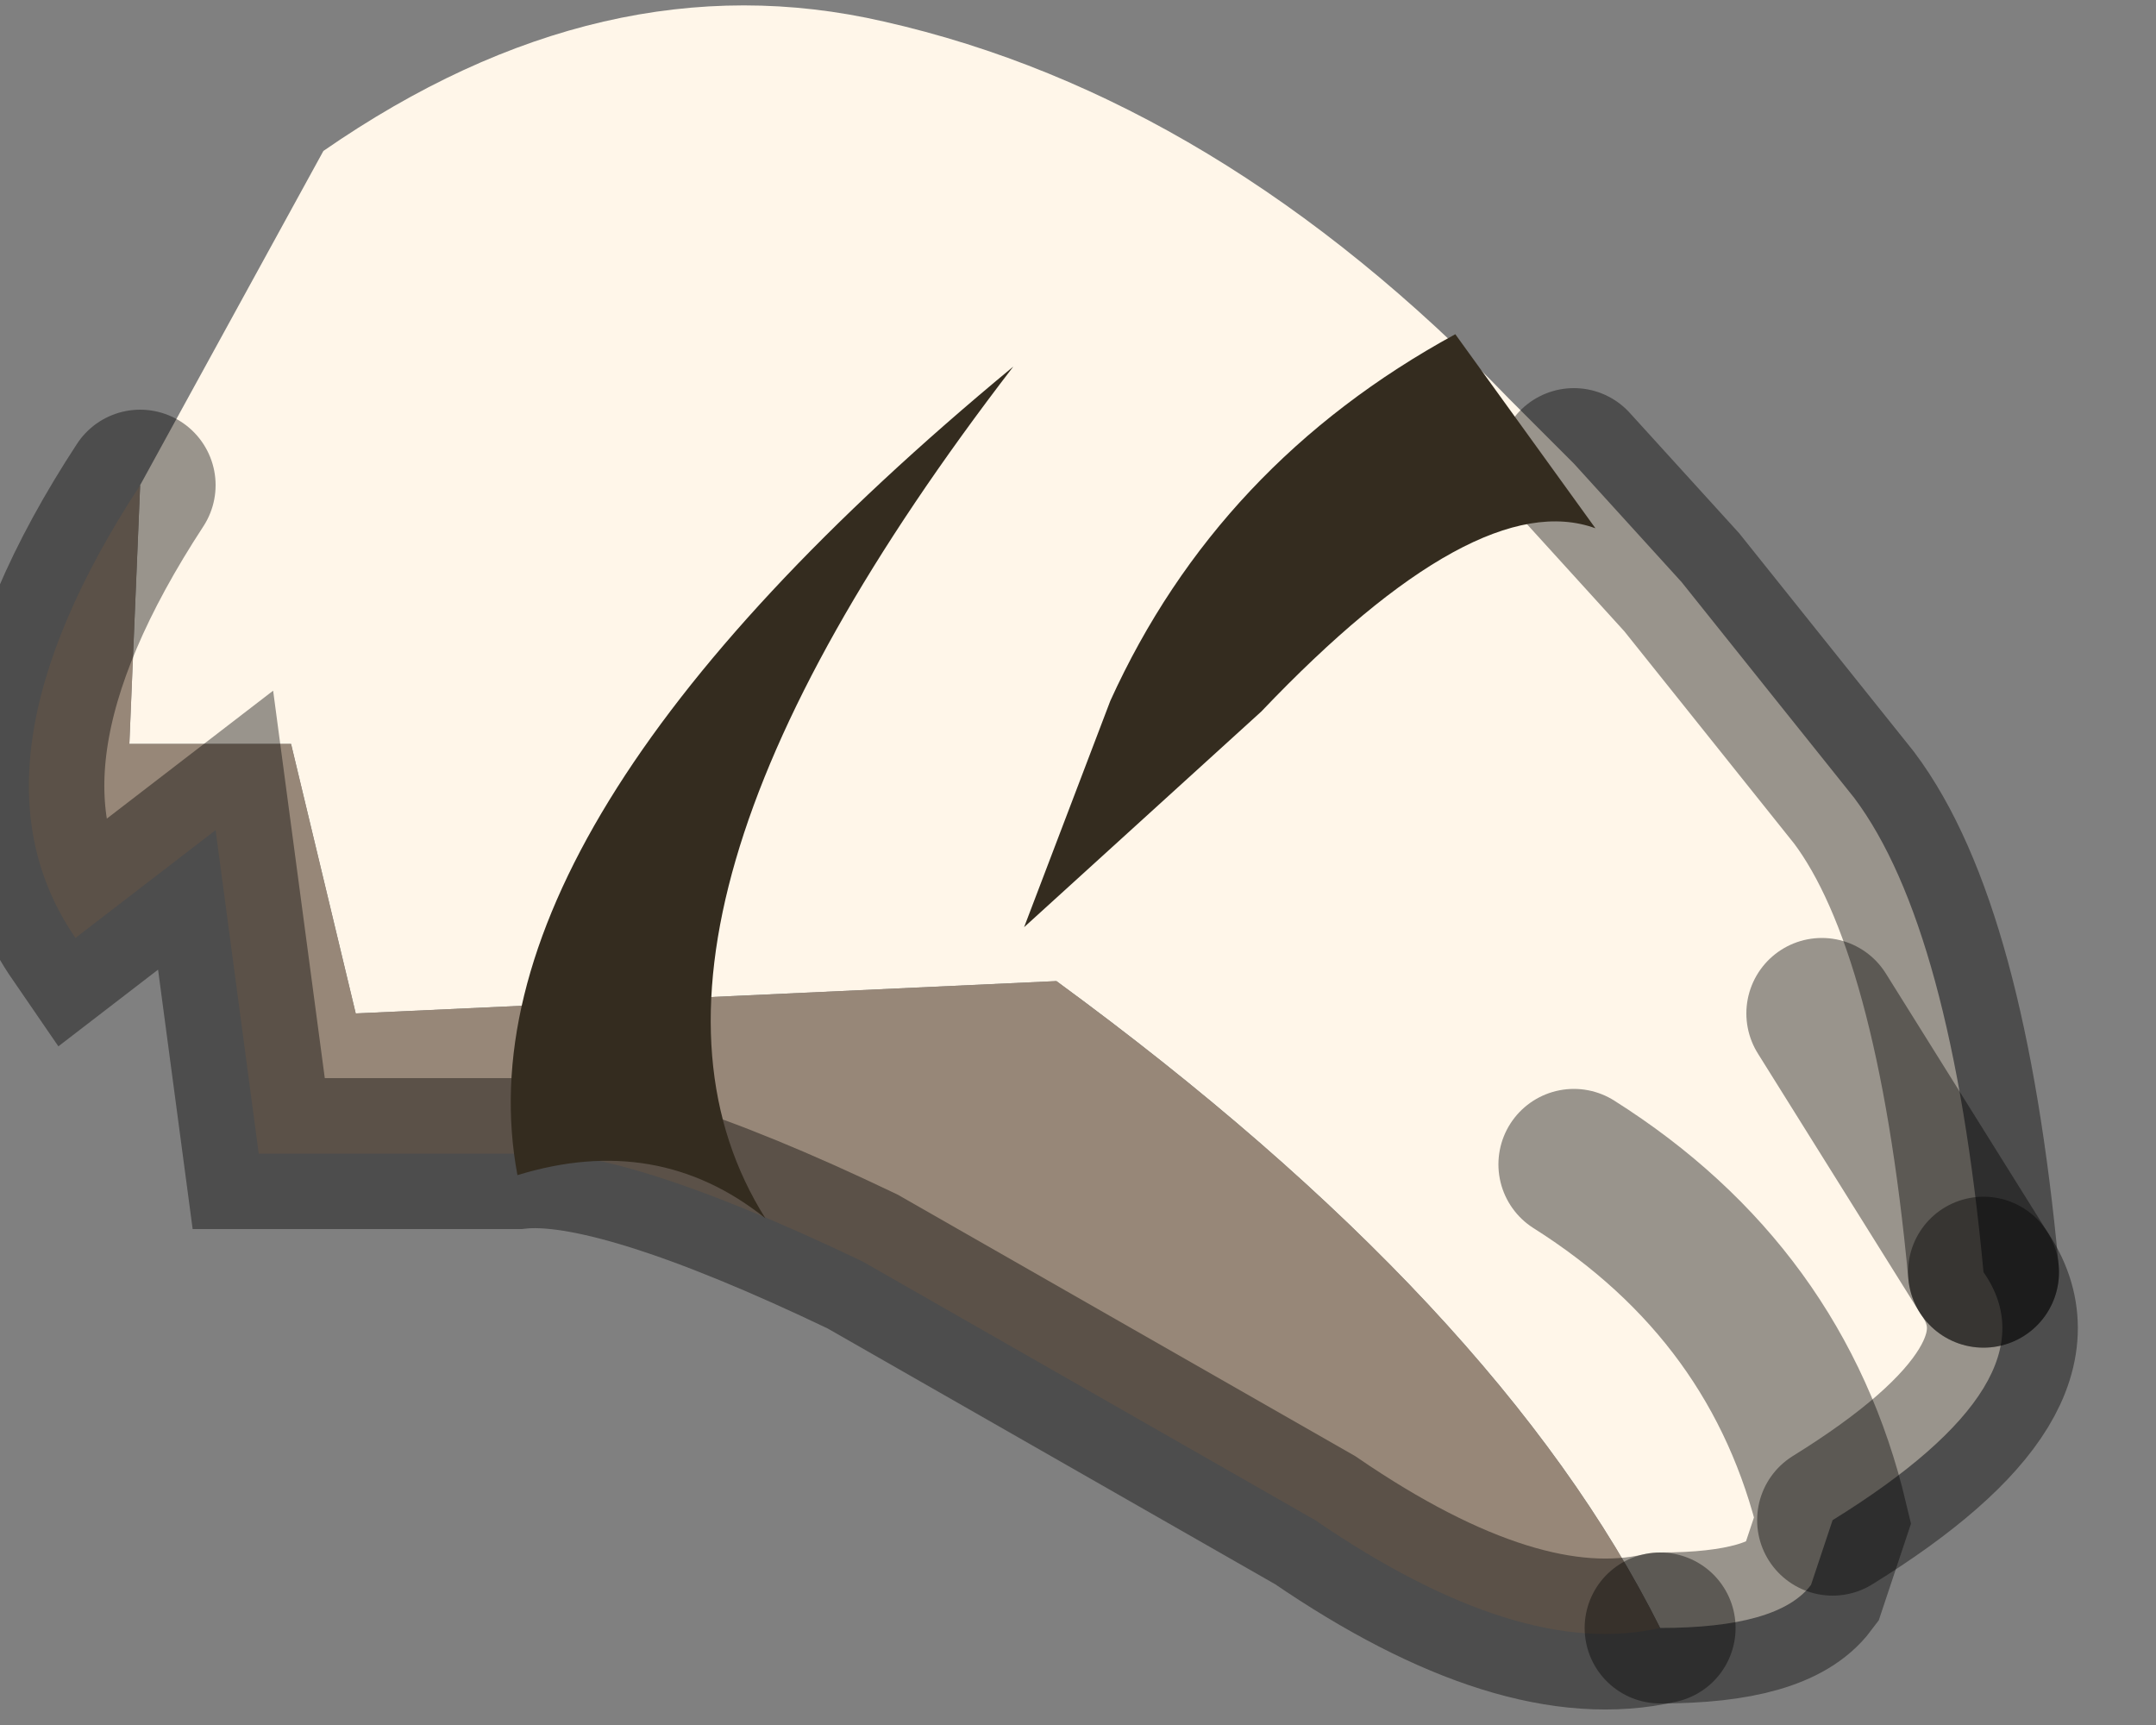 <?xml version="1.0" encoding="utf-8"?>
<svg version="1.1" id="Layer_1"
xmlns="http://www.w3.org/2000/svg"
xmlns:xlink="http://www.w3.org/1999/xlink"
width="10px" height="8px"
xml:space="preserve">
<rect width="100%" height="100%" fill="#808080" stroke="none"/>
<g id="PathID_3505" transform="matrix(1, 0, 0, 1, 5, 3.8)">
<path style="fill:#FFF6E9;fill-opacity:1" d="M3.45 0.9L4.2 2.1Q4.55 2.6 3.5 3.25Q3.25 2.2 2.3 1.6Q3.25 2.2 3.5 3.25L3.4 3.55Q3.25 3.75 2.7 3.75Q1.95 2.25 -0.1 0.75L-3.35 0.9L-3.65 -0.35L-4.4 -0.35L-4.35 -1.55L-3.5 -3.1Q-2.2 -4 -0.9 -3.7Q0.65 -3.35 2 -1.95L2.3 -1.65L2.8 -1.1L3.6 -0.1Q4.05 0.5 4.2 2.1L3.45 0.9" />
<path style="fill:#978778;fill-opacity:1" d="M1.1 3.25L-1 2.05Q-2.15 1.5 -2.6 1.55L-3.8 1.55L-4 0.05L-4.65 0.55Q-5.2 -0.25 -4.35 -1.55L-4.4 -0.35L-3.65 -0.35L-3.35 0.9L-0.1 0.75Q1.95 2.25 2.7 3.75Q2.05 3.9 1.1 3.25" />
<path style="fill:none;stroke-width:0.7;stroke-linecap:round;stroke-linejoin:miter;stroke-miterlimit:5;stroke:#000000;stroke-opacity:0.4" d="M4.2 2.1Q4.05 0.5 3.6 -0.1L2.8 -1.1L2.3 -1.65" />
<path style="fill:none;stroke-width:0.7;stroke-linecap:round;stroke-linejoin:miter;stroke-miterlimit:5;stroke:#000000;stroke-opacity:0.4" d="M2.7 3.75Q3.25 3.75 3.4 3.55L3.5 3.25Q3.25 2.2 2.3 1.6" />
<path style="fill:none;stroke-width:0.7;stroke-linecap:round;stroke-linejoin:miter;stroke-miterlimit:5;stroke:#000000;stroke-opacity:0.4" d="M-4.35 -1.55Q-5.2 -0.25 -4.65 0.55L-4 0.05L-3.8 1.55L-2.6 1.55Q-2.15 1.5 -1 2.05L1.1 3.25Q2.05 3.9 2.7 3.75" />
<path style="fill:none;stroke-width:0.7;stroke-linecap:round;stroke-linejoin:miter;stroke-miterlimit:5;stroke:#000000;stroke-opacity:0.4" d="M4.2 2.1L3.45 0.9" />
<path style="fill:none;stroke-width:0.7;stroke-linecap:round;stroke-linejoin:miter;stroke-miterlimit:5;stroke:#000000;stroke-opacity:0.4" d="M3.5 3.25Q4.55 2.6 4.2 2.1" />
</g>
<g id="PathID_3506" transform="matrix(1, 0, 0, 1, 5, 3.8)">
<path style="fill:#342C1F;fill-opacity:1" d="M2.4 -1.35Q1.85 -1.55 0.85 -0.5L-0.25 0.5L0.15 -0.55Q0.65 -1.65 1.75 -2.25L2.4 -1.35M-2.6 1.65Q-2.9 0.05 -0.3 -2.1Q-2.3 0.5 -1.45 1.85Q-1.95 1.45 -2.6 1.65" />
</g>
</svg>
